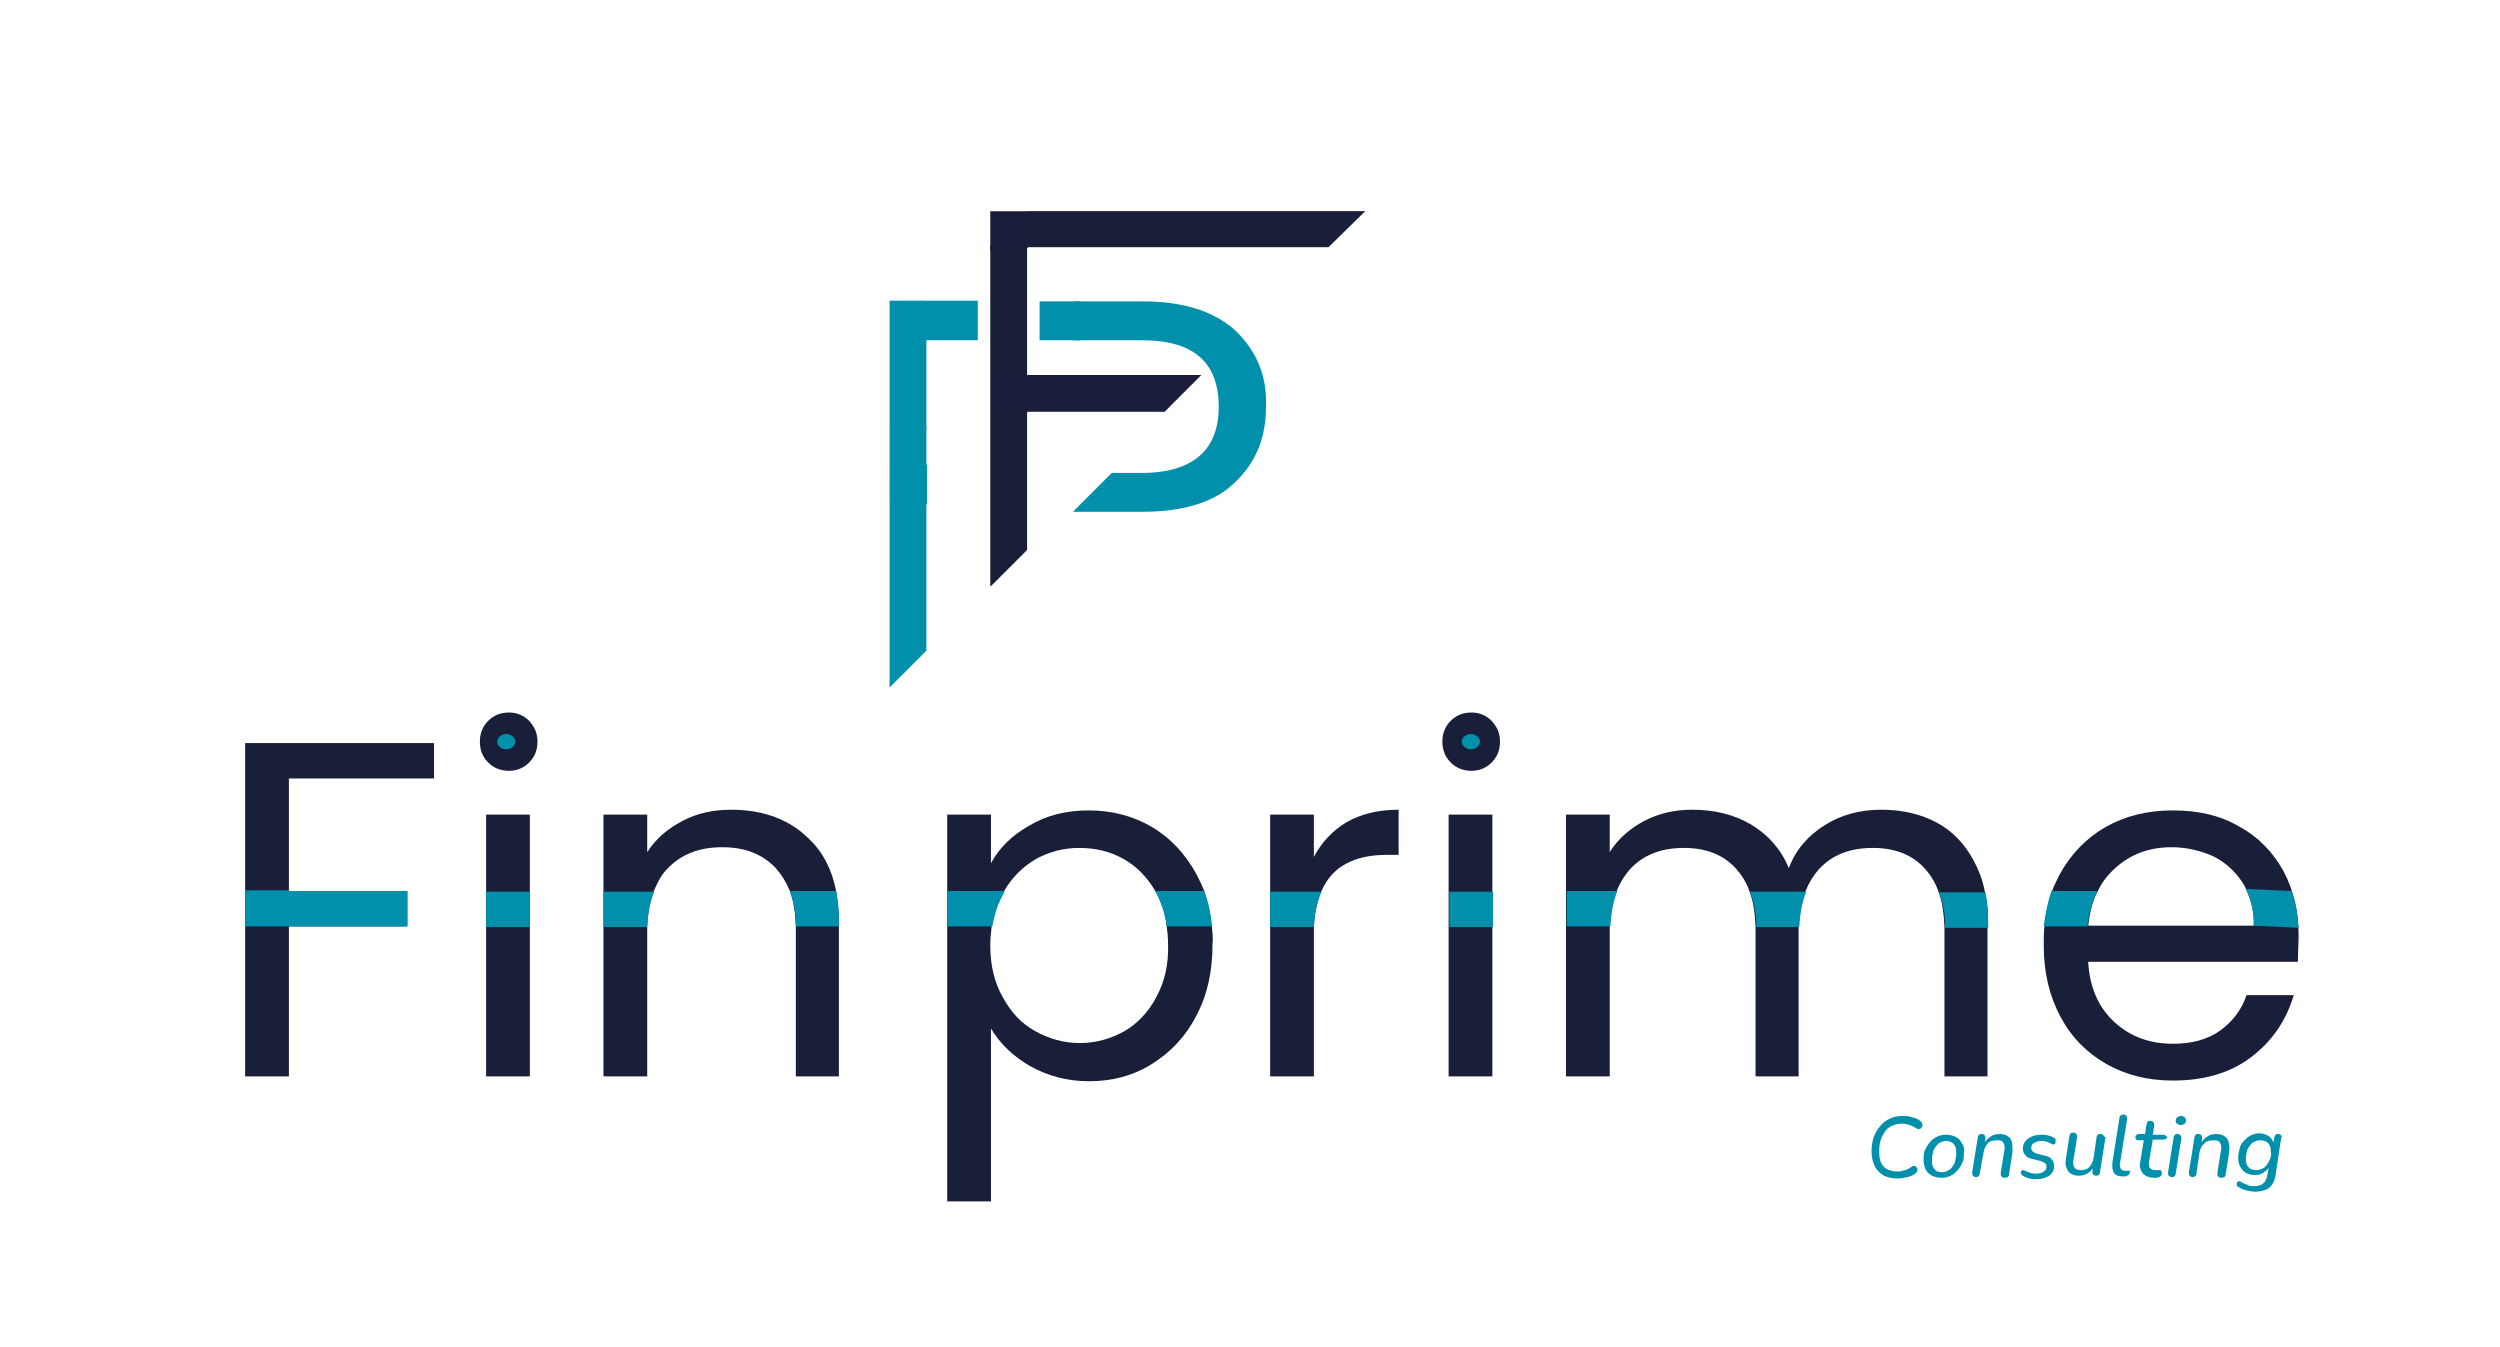 <?xml version="1.0" encoding="utf-8"?>
<!-- Generator: Adobe Illustrator 24.3.0, SVG Export Plug-In . SVG Version: 6.00 Build 0)  -->
<svg version="1.1" id="Layer_1" xmlns="http://www.w3.org/2000/svg" xmlns:xlink="http://www.w3.org/1999/xlink" x="0px" y="0px"
	 viewBox="0 0 360 193.9" style="enable-background:new 0 0 360 193.9;" xml:space="preserve">
<style type="text/css">
	.st0{display:none;}
	.st1{display:inline;}
	.st2{fill:#008EAA;}
	.st3{display:inline;fill:#FFFFFF;}
	.st4{display:inline;fill:#008EAA;}
	.st5{fill:none;}
	.st6{fill:#0090AC;}
	.st7{fill:#1B1E3A;}
	.st8{fill:#1A1F39;}
</style>
<g class="st0">
	<g class="st1">
		<path class="st2" d="M629.9,142c-0.1-0.3-0.2-0.5-0.5-0.7c-0.8-0.6-1.7-1.1-2.8-1.5s-2.2-0.5-3.4-0.5c-1.7,0-3.2,0.3-4.5,0.9
			c-1.3,0.6-2.5,1.5-3.4,2.5c-0.9,1.1-1.7,2.3-2.1,3.8c-0.5,1.5-0.7,3-0.7,4.7c0,2.1,0.4,3.8,1.2,5.2s1.8,2.4,3.2,3.1
			c1.4,0.7,3,1,4.8,1c1.1,0,2.2-0.2,3.2-0.5c1.1-0.3,2-0.8,2.9-1.5c0.3-0.2,0.4-0.4,0.5-0.7c0.1-0.2,0.1-0.5,0-0.7s-0.2-0.4-0.4-0.6
			c-0.2-0.2-0.4-0.3-0.6-0.3c-0.2,0-0.5,0.1-0.8,0.3c-0.8,0.6-1.5,1-2.3,1.2s-1.6,0.4-2.4,0.4c-1.4,0-2.5-0.2-3.5-0.7
			s-1.7-1.2-2.2-2.2s-0.7-2.4-0.7-4c0-1.8,0.3-3.4,0.9-4.9c0.6-1.4,1.5-2.5,2.7-3.3s2.6-1.2,4.2-1.2c0.9,0,1.8,0.1,2.6,0.4
			c0.8,0.3,1.6,0.7,2.4,1.3c0.3,0.2,0.5,0.3,0.8,0.3s0.5-0.1,0.6-0.3c0.2-0.2,0.3-0.4,0.4-0.6C630,142.5,630,142.2,629.9,142z"/>
		<path class="st2" d="M643.5,148.6c-0.5-0.9-1.2-1.7-2.2-2.2c-0.9-0.5-2.1-0.8-3.4-0.8c-1.1,0-2.1,0.2-3.1,0.6
			c-0.9,0.4-1.7,1-2.4,1.8s-1.2,1.7-1.6,2.7c-0.4,1-0.5,2.2-0.5,3.4c0,1.3,0.3,2.4,0.7,3.4c0.5,1,1.2,1.7,2.2,2.2
			c0.9,0.5,2.1,0.8,3.4,0.8c1.1,0,2.2-0.2,3.1-0.6c0.9-0.4,1.7-1,2.4-1.8s1.2-1.7,1.6-2.7c0.4-1.1,0.6-2.2,0.6-3.4
			C644.3,150.7,644,149.6,643.5,148.6z M641,155.2c-0.4,1-0.9,1.8-1.7,2.4c-0.7,0.6-1.6,0.9-2.6,0.9c-1.2,0-2.1-0.3-2.7-1.1
			c-0.7-0.7-1-1.7-1-3.1c0-1.2,0.2-2.3,0.5-3.3c0.4-1,0.9-1.7,1.7-2.3c0.7-0.6,1.6-0.9,2.6-0.9c1.2,0,2.1,0.4,2.7,1.1
			c0.7,0.7,1,1.7,1,3.1C641.6,153.1,641.4,154.2,641,155.2z"/>
		<path class="st2" d="M660.4,148.3c-0.3-0.9-0.8-1.5-1.5-2c-0.7-0.4-1.6-0.6-2.7-0.6c-1.3,0-2.4,0.3-3.4,0.9
			c-0.7,0.5-1.3,1.1-1.8,1.9l0.2-1.2c0.1-0.5,0-0.9-0.1-1.1c-0.2-0.2-0.5-0.4-0.9-0.4s-0.8,0.1-1,0.3c-0.3,0.2-0.4,0.5-0.5,1
			l-1.9,11.8c-0.1,0.5,0,0.9,0.2,1.2s0.5,0.4,0.9,0.4c0.9,0,1.4-0.4,1.5-1.3l1.1-6.6c0.2-1.4,0.7-2.6,1.5-3.4
			c0.8-0.8,1.9-1.3,3.3-1.3c1.1,0,1.8,0.3,2.2,0.9c0.4,0.6,0.5,1.6,0.3,2.8l-1.2,7.3c-0.1,0.5,0,0.9,0.2,1.2s0.5,0.4,0.9,0.4
			s0.8-0.1,1.1-0.3s0.4-0.5,0.5-1l1.2-7.5C660.7,150.3,660.7,149.1,660.4,148.3z"/>
		<path class="st2" d="M675.3,147.5c-0.1-0.2-0.3-0.4-0.5-0.6c-0.6-0.4-1.2-0.7-2-0.9s-1.6-0.3-2.4-0.3c-1.2,0-2.3,0.2-3.2,0.6
			c-0.9,0.4-1.6,0.9-2.1,1.6c-0.5,0.7-0.7,1.5-0.7,2.3c0,0.9,0.3,1.7,0.9,2.3c0.6,0.6,1.3,1.1,2.4,1.3l2.8,0.7
			c0.6,0.1,1,0.4,1.4,0.7c0.3,0.3,0.5,0.7,0.5,1.2c0,0.7-0.3,1.3-0.9,1.7c-0.6,0.4-1.4,0.6-2.4,0.6c-0.7,0-1.4-0.1-2.1-0.3
			c-0.7-0.2-1.3-0.4-2-0.8c-0.3-0.2-0.5-0.2-0.8-0.2c-0.2,0-0.4,0.1-0.5,0.3s-0.2,0.3-0.3,0.6c0,0.2,0,0.4,0.1,0.6
			c0.1,0.2,0.3,0.4,0.6,0.6c0.6,0.4,1.3,0.6,2.2,0.9c0.9,0.2,1.8,0.3,2.7,0.3c1.7,0,3.1-0.4,4.2-1.2c1.1-0.8,1.6-1.9,1.6-3.3
			c0-0.9-0.3-1.7-0.9-2.2c-0.6-0.6-1.4-1-2.5-1.3l-2.8-0.7c-0.6-0.1-1-0.4-1.3-0.7s-0.4-0.7-0.4-1.1c0-0.7,0.3-1.3,0.9-1.7
			c0.6-0.4,1.4-0.7,2.5-0.7c0.7,0,1.3,0.1,1.9,0.3c0.6,0.2,1.2,0.4,1.6,0.8c0.3,0.2,0.5,0.3,0.8,0.2c0.2,0,0.4-0.1,0.5-0.2
			c0.1-0.1,0.2-0.3,0.3-0.5C675.5,148,675.4,147.7,675.3,147.5z"/>
		<path class="st2" d="M691.8,146.1c-0.2-0.3-0.5-0.4-1-0.4c-0.4,0-0.7,0.1-1,0.3s-0.4,0.5-0.5,1l-1.1,6.7c-0.2,1.4-0.7,2.5-1.5,3.4
			c-0.8,0.8-1.9,1.3-3.2,1.3c-1,0-1.7-0.3-2.1-0.9c-0.4-0.6-0.5-1.6-0.3-2.9l1.1-7.3c0.1-0.5,0-0.9-0.2-1.1c-0.2-0.3-0.5-0.4-1-0.4
			c-0.4,0-0.7,0.1-1,0.3c-0.2,0.2-0.4,0.5-0.5,1l-1.2,7.6c-0.2,1.4-0.1,2.5,0.1,3.4c0.3,0.9,0.8,1.5,1.5,2c0.7,0.4,1.6,0.6,2.6,0.6
			c1.2,0,2.4-0.3,3.3-0.9c0.7-0.4,1.3-1,1.7-1.7l-0.2,1.2c-0.1,0.5,0,0.8,0.2,1.1s0.5,0.4,0.9,0.4c0.8,0,1.3-0.4,1.5-1.3l1.9-12
			C692.1,146.7,692,146.4,691.8,146.1z"/>
		<path class="st2" d="M700.9,158.4c-0.1-0.1-0.2-0.1-0.4-0.1c-0.1,0-0.2,0-0.4,0.1c-0.1,0-0.4,0-0.6,0c-0.8,0-1.3-0.2-1.6-0.7
			c-0.3-0.4-0.4-1.2-0.2-2.2l2.3-14.6c0.1-0.5,0-0.9-0.2-1.2s-0.5-0.4-0.9-0.4s-0.8,0.1-1.1,0.3s-0.4,0.5-0.5,1l-2.4,14.9
			c-0.3,1.6-0.1,2.9,0.6,3.7c0.7,0.9,1.7,1.3,3.2,1.3c0.2,0,0.4,0,0.6,0c0.3,0,0.4-0.1,0.6-0.1c0.3-0.1,0.5-0.2,0.7-0.4
			s0.3-0.5,0.3-1C701,158.7,701,158.5,700.9,158.4z"/>
		<path class="st2" d="M712.7,146.2c-0.2-0.1-0.5-0.2-0.9-0.2h-3.4l0.5-3.1c0.1-0.5,0-0.9-0.2-1.1c-0.2-0.3-0.5-0.4-1-0.4
			c-0.4,0-0.8,0.1-1,0.3s-0.4,0.5-0.5,1l-0.5,3.3H704c-0.4,0-0.7,0.1-1,0.3s-0.4,0.5-0.4,0.9c0,0.3,0.1,0.5,0.3,0.6s0.5,0.2,0.8,0.2
			h1.7l-1.1,7.3c-0.2,1.1-0.1,2,0.2,2.8s0.8,1.4,1.6,1.9c0.8,0.4,1.7,0.7,2.8,0.7c0.3,0,0.6,0,0.9-0.1c0.3-0.1,0.6-0.1,0.8-0.2
			c0.3-0.1,0.5-0.2,0.7-0.4c0.1-0.2,0.2-0.5,0.2-1c0-0.3-0.1-0.5-0.2-0.6c-0.1-0.1-0.3-0.2-0.5-0.2s-0.4,0-0.6,0.1
			c-0.2,0.1-0.5,0.1-1,0.1c-0.9,0-1.5-0.3-2-0.7c-0.4-0.5-0.5-1.3-0.3-2.5l1.1-7h3.6c0.4,0,0.7-0.1,0.9-0.3c0.3-0.2,0.4-0.5,0.4-0.9
			C713,146.5,712.9,146.3,712.7,146.2z"/>
		<path class="st2" d="M718.1,146.2c-0.2-0.3-0.5-0.4-0.9-0.4s-0.8,0.1-1.1,0.3s-0.4,0.5-0.5,1l-1.9,11.9c-0.1,0.5,0,0.9,0.2,1.2
			s0.5,0.4,0.9,0.4s0.8-0.1,1.1-0.3s0.4-0.5,0.5-1l1.9-11.9C718.4,146.8,718.3,146.4,718.1,146.2z M719.4,139.9
			c-0.3-0.3-0.7-0.4-1.2-0.4c-0.6,0-1,0.1-1.4,0.4c-0.3,0.3-0.5,0.7-0.6,1.3c0,0.4,0.1,0.8,0.4,1.1c0.3,0.3,0.6,0.4,1.1,0.4
			c0.6,0,1.1-0.1,1.4-0.4c0.3-0.3,0.5-0.7,0.6-1.3C719.8,140.5,719.6,140.1,719.4,139.9z"/>
		<path class="st2" d="M734.4,148.3c-0.3-0.9-0.8-1.5-1.5-2c-0.7-0.4-1.6-0.6-2.7-0.6c-1.3,0-2.4,0.3-3.4,0.9
			c-0.7,0.5-1.3,1.1-1.8,1.9l0.2-1.2c0.1-0.5,0-0.9-0.2-1.1c-0.2-0.2-0.5-0.4-0.9-0.4s-0.7,0.1-1,0.3s-0.4,0.5-0.5,1l-1.9,11.8
			c-0.1,0.5,0,0.9,0.2,1.2s0.5,0.4,0.9,0.4c0.9,0,1.4-0.4,1.5-1.3l1.1-6.6c0.2-1.4,0.7-2.6,1.6-3.4c0.8-0.8,1.9-1.3,3.3-1.3
			c1.1,0,1.8,0.3,2.2,0.9c0.4,0.6,0.5,1.6,0.3,2.8l-1.2,7.3c0,0.5,0,0.9,0.2,1.2s0.5,0.4,0.9,0.4s0.8-0.1,1.1-0.3s0.4-0.5,0.4-1
			l1.2-7.5C734.7,150.3,734.7,149.1,734.4,148.3z"/>
		<path class="st2" d="M752.3,146.2c-0.2-0.3-0.5-0.4-0.9-0.4s-0.7,0.1-1,0.3s-0.4,0.5-0.5,1l-0.3,1.6c-0.4-0.9-0.9-1.6-1.7-2.1
			c-0.9-0.6-1.9-0.9-3.1-0.9c-1.2,0-2.2,0.2-3,0.7c-0.9,0.5-1.7,1.1-2.3,1.9c-0.6,0.8-1.1,1.7-1.4,2.7c-0.3,1-0.5,2.1-0.5,3.2
			c0,1.2,0.2,2.2,0.7,3.1c0.5,0.9,1.1,1.6,2,2c0.9,0.5,1.9,0.7,3,0.7c1.2,0,2.2-0.3,3.2-0.8c0.7-0.4,1.3-1,1.8-1.7l-0.4,2.6
			c-0.2,1.3-0.7,2.2-1.5,2.9c-0.8,0.6-1.8,0.9-3,0.9c-0.9,0-1.6-0.1-2.4-0.4c-0.7-0.3-1.4-0.6-2.1-1c-0.3-0.2-0.5-0.2-0.7-0.2
			s-0.4,0.1-0.6,0.3c-0.2,0.2-0.3,0.3-0.3,0.5s0,0.4,0,0.6c0.1,0.2,0.2,0.4,0.5,0.6c0.8,0.5,1.7,0.9,2.7,1.2s2.1,0.5,3.2,0.5
			c2,0,3.5-0.5,4.6-1.5s1.8-2.5,2.1-4.5l2-12.5C752.5,146.8,752.5,146.4,752.3,146.2z M748.4,154.7c-0.4,0.9-0.9,1.7-1.6,2.3
			c-0.7,0.6-1.6,0.9-2.7,0.9c-1.2,0-2.1-0.3-2.8-1s-1-1.6-1-2.8c0-1.1,0.2-2.1,0.6-3c0.4-0.9,0.9-1.7,1.7-2.3
			c0.7-0.6,1.6-0.8,2.6-0.8c1.2,0,2.2,0.3,2.8,1c0.7,0.7,1,1.6,1,2.8C749,152.7,748.8,153.7,748.4,154.7z"/>
	</g>
	<path class="st3" d="M758.2,77.9c0-8.2-1.8-15.5-5.3-21.9c-3.5-6.5-8.6-11.6-15.1-15.3c-6.5-3.7-14-5.6-22.5-5.6
		c-8.7,0-16.4,1.9-23.1,5.6c-6.7,3.8-11.9,9.1-15.6,16.1c-1,1.9-1.8,3.8-2.5,5.8c-1.3,3.8-2.2,7.8-2.7,12.2c-0.2,2-0.3,4.2-0.3,6.4
		c0,9.2,1.9,17.4,5.7,24.4c3.8,7,9.1,12.4,15.7,16.2c6.7,3.8,14.3,5.7,22.8,5.7c10.7,0,19.6-2.7,26.8-8.1c7.2-5.4,12-12.4,14.3-21
		h-16c-1.7,5-4.7,9-9,12s-9.7,4.5-16.1,4.5c-7.8,0-14.5-2.5-20-7.4c-5.5-5-8.5-11.8-9.1-20.6h71.5C758,83.7,758.2,80.7,758.2,77.9z
		 M686.4,74.8c0.4-4.6,1.5-8.7,3.3-12.2c1.5-3,3.4-5.5,5.8-7.7c5.3-4.8,11.6-7.2,19.2-7.2c5.2,0,10,1.1,14.3,3.2s7.7,5.2,10.2,9.3
		c0.5,0.8,0.9,1.6,1.3,2.4c1.7,3.5,2.5,7.6,2.5,12.2C743,74.8,686.4,74.8,686.4,74.8z"/>
	<path class="st3" d="M72.9,24.4h49.4V12.3H58V126h14.8V74.8H113V62.7H72.9V24.4z"/>
	<path class="st3" d="M154.9,4.8c-1.9-2-4.2-2.9-7-2.9s-5.2,1-7.2,2.9c-2,2-2.9,4.3-2.9,7.2c0,2.8,1,5.2,2.9,7.2
		c1.9,1.9,4.3,2.9,7.2,2.9c2.7,0,5-1,7-2.9c1.9-2,2.8-4.3,2.8-7.2C157.7,9.2,156.7,6.8,154.9,4.8z M140.2,36.6V126H155V36.6H140.2z"
		/>
	<path class="st3" d="M259.5,62.6c-1.4-7.3-4.5-13.2-9.1-17.8c-6.7-6.6-15.5-9.8-26.4-9.8c-6.1,0-11.6,1.2-16.7,3.7
		c-5.1,2.5-9.1,6-12,10.6V36.6h-14.8V126h14.8V76.6c0-0.6,0-1.2,0.1-1.8c0.1-4.6,0.9-8.7,2.3-12.2c1.1-2.9,2.6-5.3,4.6-7.4
		c4.6-4.9,10.9-7.3,18.7-7.3c7.7,0,13.8,2.4,18.3,7.1c2,2.1,3.6,4.7,4.6,7.6c1.3,3.5,2,7.5,2,12.2c0,0.2,0,0.4,0,0.6V126h14.7V73.3
		C260.5,69.5,260.1,65.9,259.5,62.6z"/>
	<path class="st3" d="M387.8,74.8c-0.4-4.3-1.3-8.4-2.7-12.2c-0.7-2-1.5-3.8-2.5-5.7c-3.7-6.9-8.8-12.3-15.3-16.1
		c-6.5-3.8-13.7-5.7-21.6-5.7c-7.7,0-14.5,1.7-20.3,5.2c-5.8,3.4-10.2,7.7-13.1,12.8V36.6h-14.8v131.8h14.8v-58.9
		c3.1,5.1,7.5,9.4,13.3,12.8c5.8,3.4,12.5,5.1,20.1,5.1c7.9,0,15.1-2,21.6-5.9s11.6-9.4,15.3-16.5c3.7-7,5.5-15.1,5.5-24.1
		C388.1,78.9,388,76.8,387.8,74.8z M368.9,98.9c-2.7,5-6.4,8.9-11,11.6s-9.7,4-15.3,4c-5.4,0-10.5-1.3-15.1-4s-8.3-6.5-11.1-11.6
		c-2.7-5.1-4.2-11-4.2-17.7c0-2.2,0.2-4.3,0.5-6.4c0.6-4.1,1.9-7.8,3.7-11.2l0.6-1c2.7-4.6,6.2-8.1,10.5-10.6c4.6-2.7,9.7-4,15.1-4
		c5.6,0,10.6,1.3,15.3,3.9c4.4,2.5,7.9,6,10.5,10.7c0.2,0.3,0.3,0.5,0.4,0.8c1.9,3.4,3.1,7.2,3.6,11.4c0.3,2,0.4,4,0.4,6.2
		C373,87.8,371.6,93.8,368.9,98.9z"/>
	<path class="st3" d="M433.7,39.3c-4.8,2.8-8.6,6.8-11.2,11.9V36.6h-14.8V126h14.8V77.4c0-0.9,0-1.8,0.1-2.6
		c0.2-4.7,1.1-8.8,2.6-12.2c3.6-8.2,11.1-12.3,22.2-12.3h3.9V35C444.4,35,438.5,36.4,433.7,39.3z"/>
	<path class="st3" d="M483.1,4.8c-1.9-2-4.2-2.9-6.9-2.9c-2.8,0-5.2,1-7.2,2.9c-2,2-2.9,4.3-2.9,7.2c0,2.8,1,5.2,2.9,7.2
		c2,1.9,4.3,2.9,7.2,2.9c2.7,0,5-1,6.9-2.9c1.9-2,2.8-4.3,2.8-7.2C486,9.2,485,6.8,483.1,4.8z M468.5,36.6V126h14.8V36.6H468.5z"/>
	<path class="st3" d="M651.3,62.6c-0.8-3.8-2-7.2-3.7-10.3c-3.1-5.8-7.4-10.1-12.9-13c-5.4-2.9-11.6-4.3-18.6-4.3
		c-7.1,0-13.5,1.7-19.2,5.2c-5.8,3.5-9.9,8.4-12.4,14.7c-2.8-6.5-7.1-11.5-12.9-14.8c-5.8-3.4-12.4-5-19.9-5c-6,0-11.4,1.2-16.4,3.7
		s-8.9,6.1-11.8,10.8v-13h-14.8V126h14.8V76.7c0-0.7,0-1.3,0.1-2c0.1-4.6,0.9-8.7,2.3-12.2c1.1-2.8,2.6-5.2,4.5-7.3
		c4.5-4.9,10.7-7.4,18.4-7.4c7.5,0,13.5,2.4,17.9,7.1c2,2.1,3.5,4.7,4.6,7.6c1.3,3.5,2,7.5,2,12.2c0,0.2,0,0.4,0,0.6V126H588V76.7
		c0-0.7,0-1.3,0.1-2c0.1-4.6,0.9-8.7,2.3-12.2c1.1-2.8,2.6-5.2,4.5-7.3c4.6-4.9,10.7-7.4,18.4-7.4c7.5,0,13.4,2.4,17.8,7.1
		c2,2.1,3.5,4.7,4.6,7.6c1.3,3.5,2,7.5,2,12.2c0,0.2,0,0.4,0,0.6V126h14.7V73.3C652.3,69.5,652,65.9,651.3,62.6z"/>
	<polygon class="st4" points="73.3,62.7 113.4,62.7 113.4,74.8 58.1,74.8 58.1,62.6 73.3,62.6 	"/>
	<rect x="140.2" y="63" class="st4" width="14.8" height="12.2"/>
	<path class="st4" d="M180.3,63h17.2c-1.4,3.5-2.2,7.5-2.3,12.2h-14.9V63z"/>
	<path class="st4" d="M259.5,62.8c0.6,3.3,1,6.9,1,10.7V75h-14.7c0-4.6-0.7-8.7-2-12.2H259.5z"/>
	<path class="st4" d="M297.4,62.8H317l-0.6,1c-1.8,3.4-3.1,7.1-3.7,11.2h-15.3V62.8z"/>
	<path class="st4" d="M385.1,62.6c1.4,3.8,2.3,7.8,2.7,12.2h-15.3c-0.6-4.2-1.8-8-3.6-11.4c-0.1-0.3-0.3-0.5-0.4-0.8
		C368.5,62.6,385.1,62.6,385.1,62.6z"/>
	<path class="st4" d="M407.7,63h17.5c-1.5,3.4-2.4,7.4-2.6,12.2h-14.9V63z"/>
	<rect x="468.6" y="62.9" class="st4" width="14.8" height="12.2"/>
	<path class="st4" d="M508.6,62.8h17.2c-1.4,3.5-2.2,7.5-2.3,12.2h-14.9V62.8z"/>
	<path class="st4" d="M571.3,63h19.1c-1.4,3.5-2.2,7.5-2.3,12.2h-14.8C573.2,70.6,572.6,66.5,571.3,63z"/>
	<path class="st4" d="M651.3,63.1c0.7,3.3,1,6.9,1,10.7v1.5h-14.7c0-4.6-0.7-8.7-2-12.2H651.3z"/>
	<path class="st4" d="M674.1,62.8h15.6c-1.8,3.5-2.8,7.6-3.3,12.2h-15C671.8,70.6,672.7,66.5,674.1,62.8z"/>
	<path class="st4" d="M755.1,62.8l-15-0.7c1.9,3.7,2.8,8,2.6,12.7l15.4,0.7l-0.1-1.9L755.1,62.8z"/>
	<ellipse class="st4" cx="147.2" cy="11.9" rx="3.1" ry="2.6"/>
	<ellipse class="st4" cx="475.9" cy="11.9" rx="3.1" ry="2.6"/>
	<path class="st4" d="M755.2,62.8l0.7,0.1c0,0,2.7,8.2,2.1,11.9c-0.6,3.7-3.7-10.3-3.7-10.3"/>
</g>
<polygon class="st5" points="147.9,79.2 167.7,59.3 147.9,59.3 "/>
<polygon class="st5" points="147.9,54 173,54 191.3,35.6 147.9,35.6 "/>
<path class="st5" d="M180.8,42.5h-9.4V59h9.4c3.6,0,6.2-0.7,7.9-2.1c1.7-1.4,2.5-3.4,2.5-6.1C191.2,45.3,187.8,42.5,180.8,42.5z"/>
<path class="st5" d="M166.7,46.7h-9.4v16.5h9.4c3.6,0,6.2-0.7,7.9-2.1c1.7-1.4,2.5-3.4,2.5-6.1C177.1,49.5,173.6,46.7,166.7,46.7z"
	/>
<g>
	<path class="st6" d="M177.9,47.6c-3.1-2.8-7.5-4.2-13.4-4.2h-9.8V49h9.8c7.4,0,11,3.2,11,9.6c0,3-0.9,5.4-2.7,7
		c-1.8,1.6-4.6,2.5-8.3,2.5h-4.4l-5.6,5.6h9.9c6.1,0,10.6-1.4,13.5-4.3c3-2.9,4.4-6.4,4.4-10.8C182.5,54.1,180.9,50.5,177.9,47.6z"
		/>
	<path class="st6" d="M154.6,38.5"/>
	<path class="st6" d="M154.6,51.3"/>
	<path class="st6" d="M158.9,67.8"/>
	<path class="st6" d="M144.4,56"/>
</g>
<path class="st6" d="M142.1,86.1"/>
<path class="st6" d="M172.5,55.8"/>
<path class="st6" d="M142.3,86.2"/>
<path class="st6" d="M170.5,55.9"/>
<path class="st6" d="M143.9,57"/>
<path class="st6" d="M172.5,55.8"/>
<path class="st6" d="M144.4,56.6"/>
<line class="st5" x1="196" y1="30.3" x2="145.2" y2="81.4"/>
<line class="st5" x1="209.5" y1="23.3" x2="155.9" y2="77.2"/>
<g>
	<g>
		<g>
			<rect x="142.6" y="30.5" class="st7" width="5.4" height="5.2"/>
		</g>
	</g>
</g>
<g>
	<g>
		<g>
			<g>
				<rect x="142.9" y="53.8" class="st7" width="5" height="5.7"/>
			</g>
		</g>
	</g>
</g>
<g>
	<g>
		<g>
			<polygon class="st8" points="143,59.3 143,54 147.9,54 147.9,35.6 142.6,35.6 142.6,84.4 142.7,84.4 147.9,79.2 147.9,59.3 			
				"/>
		</g>
	</g>
	<g>
		<g>
			<g>
				<g>
					<polygon class="st8" points="147.9,35.6 191.3,35.6 196.6,30.4 142.6,30.4 142.6,30.5 147.9,30.5 					"/>
				</g>
			</g>
		</g>
	</g>
</g>
<polygon class="st7" points="147.8,54 147.8,59.3 167.7,59.3 173,54 "/>
<path class="st6" d="M147.9,79.6"/>
<polygon class="st6" points="133.4,67.7 133.4,67.5 133.4,67.7 "/>
<polygon class="st6" points="133.4,72.3 128.6,72.3 128.6,69.1 128.3,69.1 128.3,61.8 133.4,61.8 133.4,45.6 132.9,45.6 132.9,43.3 
	128.1,43.3 128.1,99 133.4,93.7 "/>
<polygon class="st6" points="133.2,49 140.8,49 140.8,43.3 132.7,43.3 132.7,46.6 133.2,46.6 "/>
<rect x="132.9" y="46.4" class="st6" width="0.5" height="2.2"/>
<polygon class="st6" points="133.4,63.9 133.4,63.9 133.4,67.5 "/>
<rect x="128.6" y="66.9" class="st6" width="4.9" height="5.7"/>
<polygon class="st6" points="128.3,73.1 128.6,73.1 128.6,67.8 133.4,67.8 133.4,67.6 133.4,61.3 128.3,61.3 "/>
<path class="st5" d="M150,76.8"/>
<path class="st5" d="M173,54"/>
<path class="st5" d="M150.7,76.4"/>
<path class="st5" d="M173,54"/>
<path class="st5" d="M150.2,77.2"/>
<path class="st5" d="M173,54"/>
<path class="st5" d="M184.1,42.9"/>
<path class="st5" d="M142.6,84.4"/>
<path class="st5" d="M141.9,85.2"/>
<path class="st5" d="M191.3,35.6"/>
<rect x="149.7" y="43.4" class="st6" width="5.8" height="5.6"/>
<line class="st5" x1="147.9" y1="79.2" x2="127.8" y2="99.5"/>
<g>
	<path class="st6" d="M276.8,161.8c0-0.1-0.1-0.2-0.2-0.3c-0.3-0.3-0.7-0.5-1.2-0.6c-0.5-0.2-0.9-0.2-1.4-0.2
		c-0.7,0-1.3,0.1-1.9,0.4c-0.6,0.3-1,0.6-1.4,1.1c-0.4,0.5-0.7,1-0.9,1.6c-0.2,0.6-0.3,1.3-0.3,2c0,0.9,0.2,1.6,0.5,2.2
		c0.3,0.6,0.8,1,1.3,1.3c0.6,0.3,1.3,0.4,2,0.4c0.5,0,0.9-0.1,1.4-0.2c0.4-0.1,0.9-0.3,1.2-0.6c0.1-0.1,0.2-0.2,0.2-0.3
		c0-0.1,0-0.2,0-0.3c0-0.1-0.1-0.2-0.2-0.3c-0.1-0.1-0.2-0.1-0.3-0.1c-0.1,0-0.2,0-0.3,0.1c-0.3,0.2-0.6,0.4-1,0.5
		c-0.3,0.1-0.7,0.2-1,0.2c-0.6,0-1.1-0.1-1.5-0.3c-0.4-0.2-0.7-0.5-0.9-0.9c-0.2-0.4-0.3-1-0.3-1.7c0-0.8,0.1-1.4,0.4-2.1
		c0.3-0.6,0.6-1.1,1.1-1.4c0.5-0.3,1.1-0.5,1.8-0.5c0.4,0,0.8,0.1,1.1,0.2s0.7,0.3,1,0.5c0.1,0.1,0.2,0.1,0.3,0.1
		c0.1,0,0.2-0.1,0.3-0.1c0.1-0.1,0.1-0.2,0.2-0.3S276.8,161.9,276.8,161.8z"/>
	<path class="st6" d="M282.5,164.6c-0.2-0.4-0.5-0.7-0.9-0.9c-0.4-0.2-0.9-0.3-1.4-0.3c-0.5,0-0.9,0.1-1.3,0.3
		c-0.4,0.2-0.7,0.4-1,0.8c-0.3,0.3-0.5,0.7-0.7,1.1c-0.2,0.4-0.2,0.9-0.2,1.4c0,0.6,0.1,1,0.3,1.4c0.2,0.4,0.5,0.7,0.9,0.9
		c0.4,0.2,0.9,0.3,1.4,0.3c0.5,0,0.9-0.1,1.3-0.3c0.4-0.2,0.7-0.4,1-0.8c0.3-0.3,0.5-0.7,0.7-1.1c0.2-0.4,0.2-0.9,0.2-1.4
		C282.9,165.5,282.8,165,282.5,164.6z M281.5,167.4c-0.2,0.4-0.4,0.7-0.7,1c-0.3,0.2-0.7,0.4-1.1,0.4c-0.5,0-0.9-0.1-1.1-0.4
		c-0.3-0.3-0.4-0.7-0.4-1.3c0-0.5,0.1-1,0.2-1.4c0.2-0.4,0.4-0.7,0.7-1c0.3-0.2,0.7-0.4,1.1-0.4c0.5,0,0.9,0.2,1.1,0.4
		c0.3,0.3,0.4,0.7,0.4,1.3C281.7,166.5,281.6,166.9,281.5,167.4z"/>
	<path class="st6" d="M289.7,164.4c-0.1-0.4-0.3-0.6-0.6-0.8c-0.3-0.2-0.7-0.3-1.1-0.3c-0.6,0-1,0.1-1.4,0.4
		c-0.3,0.2-0.6,0.5-0.8,0.8l0.1-0.5c0-0.2,0-0.4-0.1-0.5c-0.1-0.1-0.2-0.2-0.4-0.2c-0.2,0-0.3,0-0.4,0.1c-0.1,0.1-0.2,0.2-0.2,0.4
		l-0.8,5c0,0.2,0,0.4,0.1,0.5c0.1,0.1,0.2,0.2,0.4,0.2c0.4,0,0.6-0.2,0.6-0.6l0.5-2.8c0.1-0.6,0.3-1.1,0.6-1.4
		c0.3-0.4,0.8-0.5,1.4-0.5c0.5,0,0.8,0.1,0.9,0.4c0.2,0.3,0.2,0.7,0.1,1.2l-0.5,3.1c0,0.2,0,0.4,0.1,0.5c0.1,0.1,0.2,0.2,0.4,0.2
		c0.2,0,0.3,0,0.5-0.1c0.1-0.1,0.2-0.2,0.2-0.4l0.5-3.2C289.8,165.3,289.8,164.8,289.7,164.4z"/>
	<path class="st6" d="M296,164.1c0-0.1-0.1-0.2-0.2-0.2c-0.2-0.2-0.5-0.3-0.9-0.4s-0.7-0.1-1-0.1c-0.5,0-1,0.1-1.4,0.3
		c-0.4,0.2-0.7,0.4-0.9,0.7c-0.2,0.3-0.3,0.6-0.3,1c0,0.4,0.1,0.7,0.4,1c0.2,0.3,0.6,0.4,1,0.5l1.2,0.3c0.2,0.1,0.4,0.2,0.6,0.3
		c0.1,0.1,0.2,0.3,0.2,0.5c0,0.3-0.1,0.5-0.4,0.7c-0.2,0.2-0.6,0.3-1,0.3c-0.3,0-0.6,0-0.9-0.1c-0.3-0.1-0.6-0.2-0.8-0.3
		c-0.1-0.1-0.2-0.1-0.3-0.1c-0.1,0-0.2,0.1-0.2,0.1c-0.1,0.1-0.1,0.1-0.1,0.2c0,0.1,0,0.2,0.1,0.3c0,0.1,0.1,0.2,0.2,0.2
		c0.3,0.2,0.6,0.3,0.9,0.4c0.4,0.1,0.7,0.1,1.1,0.1c0.7,0,1.3-0.2,1.8-0.5c0.4-0.3,0.7-0.8,0.7-1.4c0-0.4-0.1-0.7-0.4-1
		c-0.2-0.3-0.6-0.4-1-0.5l-1.2-0.3c-0.2-0.1-0.4-0.2-0.5-0.3c-0.1-0.1-0.2-0.3-0.2-0.5c0-0.3,0.1-0.6,0.4-0.7c0.3-0.2,0.6-0.3,1-0.3
		c0.3,0,0.5,0,0.8,0.1c0.3,0.1,0.5,0.2,0.7,0.3c0.1,0.1,0.2,0.1,0.3,0.1c0.1,0,0.2,0,0.2-0.1c0.1-0.1,0.1-0.1,0.1-0.2
		C296,164.3,296,164.2,296,164.1z"/>
	<path class="st6" d="M302.9,163.5c-0.1-0.1-0.2-0.2-0.4-0.2c-0.2,0-0.3,0-0.4,0.1c-0.1,0.1-0.2,0.2-0.2,0.4l-0.4,2.8
		c-0.1,0.6-0.3,1.1-0.6,1.4c-0.3,0.4-0.8,0.5-1.3,0.5c-0.4,0-0.7-0.1-0.9-0.4c-0.2-0.3-0.2-0.7-0.1-1.2l0.5-3.1c0-0.2,0-0.4-0.1-0.5
		c-0.1-0.1-0.2-0.2-0.4-0.2c-0.2,0-0.3,0-0.4,0.1c-0.1,0.1-0.2,0.2-0.2,0.4l-0.5,3.2c-0.1,0.6-0.1,1.1,0.1,1.4
		c0.1,0.4,0.3,0.6,0.6,0.8c0.3,0.2,0.7,0.3,1.1,0.3c0.5,0,1-0.1,1.4-0.4c0.3-0.2,0.5-0.4,0.7-0.7l-0.1,0.5c0,0.2,0,0.3,0.1,0.4
		c0.1,0.1,0.2,0.2,0.4,0.2c0.4,0,0.6-0.2,0.6-0.5l0.8-5.1C303,163.8,303,163.6,302.9,163.5z"/>
	<path class="st6" d="M306.8,168.7c0,0-0.1-0.1-0.2-0.1c0,0-0.1,0-0.2,0c-0.1,0-0.2,0-0.3,0c-0.3,0-0.6-0.1-0.7-0.3
		c-0.1-0.2-0.2-0.5-0.1-0.9l1-6.2c0-0.2,0-0.4-0.1-0.5c-0.1-0.1-0.2-0.2-0.4-0.2c-0.2,0-0.3,0-0.4,0.1c-0.1,0.1-0.2,0.2-0.2,0.4
		l-1,6.3c-0.1,0.7,0,1.2,0.2,1.6c0.3,0.4,0.7,0.5,1.3,0.5c0.1,0,0.2,0,0.3,0c0.1,0,0.2,0,0.3-0.1c0.1,0,0.2-0.1,0.3-0.2
		c0.1-0.1,0.1-0.2,0.1-0.4C306.8,168.8,306.8,168.7,306.8,168.7z"/>
	<path class="st6" d="M311.8,163.5c-0.1-0.1-0.2-0.1-0.4-0.1H310l0.2-1.3c0-0.2,0-0.4-0.1-0.5c-0.1-0.1-0.2-0.2-0.4-0.2
		c-0.2,0-0.3,0-0.4,0.1c-0.1,0.1-0.2,0.2-0.2,0.4l-0.2,1.4h-0.8c-0.2,0-0.3,0-0.4,0.1c-0.1,0.1-0.2,0.2-0.2,0.4c0,0.1,0,0.2,0.1,0.3
		c0.1,0.1,0.2,0.1,0.4,0.1h0.7l-0.5,3.1c-0.1,0.4-0.1,0.8,0.1,1.2c0.1,0.3,0.3,0.6,0.7,0.8c0.3,0.2,0.7,0.3,1.2,0.3
		c0.1,0,0.3,0,0.4,0c0.1,0,0.2-0.1,0.3-0.1c0.1,0,0.2-0.1,0.3-0.2c0.1-0.1,0.1-0.2,0.1-0.4c0-0.1,0-0.2-0.1-0.3
		c0-0.1-0.1-0.1-0.2-0.1c-0.1,0-0.2,0-0.2,0c-0.1,0-0.2,0-0.4,0c-0.4,0-0.6-0.1-0.8-0.3c-0.2-0.2-0.2-0.6-0.1-1.1l0.5-3h1.5
		c0.2,0,0.3-0.1,0.4-0.1c0.1-0.1,0.2-0.2,0.2-0.4C311.9,163.7,311.9,163.6,311.8,163.5z"/>
	<path class="st6" d="M314,163.5c-0.1-0.1-0.2-0.2-0.4-0.2c-0.2,0-0.3,0-0.4,0.1c-0.1,0.1-0.2,0.2-0.2,0.4l-0.8,5
		c0,0.2,0,0.4,0.1,0.5c0.1,0.1,0.2,0.2,0.4,0.2c0.2,0,0.3,0,0.4-0.1c0.1-0.1,0.2-0.2,0.2-0.4l0.8-5
		C314.2,163.8,314.1,163.7,314,163.5z M314.6,160.9c-0.1-0.1-0.3-0.2-0.5-0.2c-0.2,0-0.4,0.1-0.6,0.2c-0.1,0.1-0.2,0.3-0.2,0.5
		c0,0.2,0,0.3,0.2,0.4c0.1,0.1,0.3,0.2,0.5,0.2c0.3,0,0.5-0.1,0.6-0.2c0.1-0.1,0.2-0.3,0.2-0.5C314.7,161.1,314.7,161,314.6,160.9z"
		/>
	<path class="st6" d="M320.9,164.4c-0.1-0.4-0.3-0.6-0.6-0.8c-0.3-0.2-0.7-0.3-1.1-0.3c-0.6,0-1,0.1-1.4,0.4
		c-0.3,0.2-0.6,0.5-0.8,0.8l0.1-0.5c0-0.2,0-0.4-0.1-0.5c-0.1-0.1-0.2-0.2-0.4-0.2c-0.2,0-0.3,0-0.4,0.1c-0.1,0.1-0.2,0.2-0.2,0.4
		l-0.8,5c0,0.2,0,0.4,0.1,0.5c0.1,0.1,0.2,0.2,0.4,0.2c0.4,0,0.6-0.2,0.6-0.6l0.4-2.8c0.1-0.6,0.3-1.1,0.7-1.4
		c0.3-0.4,0.8-0.5,1.4-0.5c0.4,0,0.8,0.1,0.9,0.4c0.2,0.3,0.2,0.7,0.1,1.2l-0.5,3.1c0,0.2,0,0.4,0.1,0.5c0.1,0.1,0.2,0.2,0.4,0.2
		c0.2,0,0.3,0,0.5-0.1c0.1-0.1,0.2-0.2,0.2-0.4l0.5-3.2C321.1,165.3,321,164.8,320.9,164.4z"/>
	<path class="st6" d="M328.5,163.5c-0.1-0.1-0.2-0.2-0.4-0.2c-0.2,0-0.3,0-0.4,0.1c-0.1,0.1-0.2,0.2-0.2,0.4l-0.1,0.7
		c-0.2-0.4-0.4-0.7-0.7-0.9c-0.4-0.2-0.8-0.4-1.3-0.4c-0.5,0-0.9,0.1-1.3,0.3c-0.4,0.2-0.7,0.5-1,0.8c-0.3,0.3-0.5,0.7-0.6,1.1
		c-0.1,0.4-0.2,0.9-0.2,1.3c0,0.5,0.1,1,0.3,1.3c0.2,0.4,0.5,0.7,0.8,0.9c0.4,0.2,0.8,0.3,1.3,0.3c0.5,0,1-0.1,1.3-0.4
		c0.3-0.2,0.6-0.4,0.7-0.7l-0.2,1.1c-0.1,0.6-0.3,1-0.6,1.2c-0.3,0.3-0.8,0.4-1.3,0.4c-0.4,0-0.7,0-1-0.2c-0.3-0.1-0.6-0.2-0.9-0.4
		c-0.1-0.1-0.2-0.1-0.3-0.1c-0.1,0-0.2,0.1-0.2,0.1c-0.1,0.1-0.1,0.1-0.1,0.2c0,0.1,0,0.2,0,0.3c0,0.1,0.1,0.2,0.2,0.2
		c0.3,0.2,0.7,0.4,1.1,0.5c0.4,0.1,0.9,0.2,1.4,0.2c0.8,0,1.5-0.2,2-0.6c0.5-0.4,0.8-1.1,0.9-1.9l0.8-5.3
		C328.6,163.8,328.6,163.7,328.5,163.5z M326.8,167.1c-0.2,0.4-0.4,0.7-0.7,1c-0.3,0.2-0.7,0.4-1.1,0.4c-0.5,0-0.9-0.1-1.2-0.4
		c-0.3-0.3-0.4-0.7-0.4-1.2c0-0.5,0.1-0.9,0.2-1.3c0.2-0.4,0.4-0.7,0.7-1c0.3-0.2,0.7-0.4,1.1-0.4c0.5,0,0.9,0.1,1.2,0.4
		c0.3,0.3,0.4,0.7,0.4,1.2C327.1,166.3,327,166.7,326.8,167.1z"/>
</g>
<path class="st8" d="M331,134.7c0-3.4-0.7-6.5-2.2-9.3c-1.5-2.7-3.6-4.9-6.4-6.4c-2.7-1.6-5.9-2.3-9.5-2.3c-3.7,0-6.9,0.8-9.7,2.4
	c-2.8,1.6-5,3.9-6.6,6.8c-0.4,0.8-0.8,1.6-1.1,2.4c-0.6,1.6-0.9,3.3-1.1,5.1c-0.1,0.9-0.1,1.8-0.1,2.7c0,3.9,0.8,7.3,2.4,10.3
	c1.6,3,3.8,5.2,6.6,6.8c2.8,1.6,6,2.4,9.6,2.4c4.5,0,8.3-1.1,11.3-3.4c3-2.3,5-5.2,6.1-8.9h-6.8c-0.7,2.1-2,3.8-3.8,5.1
	c-1.8,1.3-4.1,1.9-6.8,1.9c-3.3,0-6.1-1-8.4-3.1c-2.3-2.1-3.6-5-3.8-8.7h30.2C330.9,137.2,331,135.9,331,134.7z M300.7,133.4
	c0.2-1.9,0.6-3.7,1.4-5.1c0.6-1.3,1.4-2.3,2.5-3.3c2.2-2,4.9-3,8.1-3c2.2,0,4.2,0.5,6,1.3c1.8,0.9,3.2,2.2,4.3,3.9
	c0.2,0.3,0.4,0.7,0.5,1c0.7,1.5,1.1,3.2,1.1,5.1H300.7z"/>
<path class="st8" d="M41.6,112.1h20.9V107H35.3v48h6.3v-21.6h16.9v-5.1H41.6V112.1z"/>
<path class="st8" d="M76.2,103.8c-0.8-0.8-1.8-1.2-2.9-1.2c-1.2,0-2.2,0.4-3,1.2c-0.8,0.8-1.2,1.8-1.2,3s0.4,2.2,1.2,3
	c0.8,0.8,1.8,1.2,3,1.2c1.1,0,2.1-0.4,2.9-1.2c0.8-0.8,1.2-1.8,1.2-3S77,104.7,76.2,103.8z M70,117.3V155h6.3v-37.7H70z"/>
<path class="st8" d="M120.4,128.3c-0.6-3.1-1.9-5.6-3.9-7.5c-2.8-2.8-6.6-4.2-11.2-4.2c-2.6,0-4.9,0.5-7,1.6
	c-2.1,1.1-3.8,2.5-5.1,4.5v-5.4h-6.3V155h6.3v-20.9c0-0.3,0-0.5,0-0.8c0.1-2,0.4-3.7,1-5.1c0.5-1.2,1.1-2.3,1.9-3.1
	c2-2.1,4.6-3.1,7.9-3.1c3.3,0,5.8,1,7.7,3c0.8,0.9,1.5,2,2,3.2c0.6,1.5,0.8,3.2,0.9,5.1c0,0.1,0,0.2,0,0.3V155h6.2v-22.3
	C120.8,131.2,120.6,129.6,120.4,128.3z"/>
<path class="st8" d="M174.5,133.4c-0.2-1.8-0.6-3.6-1.1-5.1c-0.3-0.8-0.7-1.6-1.1-2.4c-1.6-2.9-3.7-5.2-6.4-6.8
	c-2.7-1.6-5.8-2.4-9.1-2.4c-3.3,0-6.1,0.7-8.6,2.2c-2.5,1.4-4.3,3.2-5.5,5.4v-7h-6.3v55.7h6.3v-24.9c1.3,2.2,3.2,4,5.6,5.4
	c2.5,1.4,5.3,2.2,8.5,2.2c3.4,0,6.4-0.8,9.1-2.5c2.7-1.7,4.9-4,6.4-7c1.6-3,2.3-6.4,2.3-10.2C174.7,135.1,174.6,134.2,174.5,133.4z
	 M166.5,143.6c-1.1,2.1-2.7,3.8-4.6,4.9c-2,1.1-4.1,1.7-6.4,1.7c-2.3,0-4.4-0.6-6.4-1.7c-2-1.1-3.5-2.7-4.7-4.9
	c-1.2-2.1-1.8-4.6-1.8-7.5c0-0.9,0.1-1.8,0.2-2.7c0.3-1.7,0.8-3.3,1.6-4.7l0.2-0.4c1.1-1.9,2.6-3.4,4.4-4.5c1.9-1.1,4.1-1.7,6.4-1.7
	c2.3,0,4.5,0.5,6.4,1.6c1.8,1,3.3,2.5,4.5,4.5c0.1,0.1,0.1,0.2,0.2,0.3c0.8,1.4,1.3,3,1.5,4.8c0.1,0.8,0.2,1.7,0.2,2.6
	C168.3,138.9,167.7,141.4,166.5,143.6z"/>
<path class="st8" d="M193.9,118.4c-2,1.2-3.6,2.9-4.7,5v-6.1h-6.3V155h6.3v-20.5c0-0.4,0-0.7,0-1.1c0.1-2,0.5-3.7,1.1-5.1
	c1.5-3.5,4.7-5.2,9.4-5.2h1.7v-6.5C198.5,116.6,196,117.2,193.9,118.4z"/>
<path class="st8" d="M214.8,103.8c-0.8-0.8-1.8-1.2-2.9-1.2c-1.2,0-2.2,0.4-3,1.2c-0.8,0.8-1.2,1.8-1.2,3s0.4,2.2,1.2,3
	c0.8,0.8,1.8,1.2,3,1.2c1.1,0,2.1-0.4,2.9-1.2c0.8-0.8,1.2-1.8,1.2-3S215.6,104.7,214.8,103.8z M208.6,117.3V155h6.3v-37.7H208.6z"
	/>
<path class="st8" d="M285.8,128.3c-0.3-1.6-0.9-3.1-1.6-4.4c-1.3-2.4-3.1-4.3-5.4-5.5c-2.3-1.2-4.9-1.8-7.9-1.8
	c-3,0-5.7,0.7-8.1,2.2c-2.4,1.5-4.2,3.5-5.2,6.2c-1.2-2.8-3-4.8-5.5-6.3c-2.4-1.4-5.2-2.1-8.4-2.1c-2.5,0-4.8,0.5-6.9,1.6
	c-2.1,1.1-3.8,2.6-5,4.5v-5.4h-6.3V155h6.3v-20.8c0-0.3,0-0.6,0-0.8c0.1-2,0.4-3.7,1-5.1c0.5-1.2,1.1-2.2,1.9-3.1
	c1.9-2.1,4.5-3.1,7.8-3.1c3.2,0,5.7,1,7.5,3c0.8,0.9,1.5,2,1.9,3.2c0.6,1.5,0.8,3.2,0.9,5.1c0,0.1,0,0.2,0,0.3V155h6.2v-20.8
	c0-0.3,0-0.6,0-0.8c0.1-2,0.4-3.7,1-5.1c0.5-1.2,1.1-2.2,1.9-3.1c1.9-2.1,4.5-3.1,7.8-3.1c3.2,0,5.7,1,7.5,3c0.8,0.9,1.5,2,1.9,3.2
	c0.6,1.5,0.8,3.2,0.9,5.1c0,0.1,0,0.2,0,0.3V155h6.2v-22.3C286.3,131.2,286.1,129.6,285.8,128.3z"/>
<polygon class="st6" points="41.7,128.3 58.7,128.3 58.7,133.4 35.3,133.4 35.3,128.2 41.7,128.2 "/>
<rect x="70" y="128.4" class="st6" width="6.3" height="5.1"/>
<path class="st6" d="M86.9,128.4h7.3c-0.6,1.5-0.9,3.2-1,5.1h-6.3V128.4z"/>
<path class="st6" d="M120.4,128.3c0.3,1.4,0.4,2.9,0.4,4.5v0.6h-6.2c0-2-0.3-3.7-0.9-5.1H120.4z"/>
<path class="st6" d="M136.4,128.3h8.3l-0.2,0.4c-0.8,1.4-1.3,3-1.6,4.7h-6.5V128.3z"/>
<path class="st6" d="M173.4,128.3c0.6,1.6,1,3.3,1.1,5.1h-6.5c-0.2-1.8-0.8-3.4-1.5-4.8c-0.1-0.1-0.1-0.2-0.2-0.3H173.4z"/>
<path class="st6" d="M182.9,128.4h7.4c-0.7,1.4-1,3.1-1.1,5.1h-6.3V128.4z"/>
<rect x="208.7" y="128.4" class="st6" width="6.3" height="5.1"/>
<path class="st6" d="M225.6,128.3h7.3c-0.6,1.5-0.9,3.2-1,5.1h-6.3V128.3z"/>
<path class="st6" d="M252,128.4h8.1c-0.6,1.5-0.9,3.2-1,5.1h-6.2C252.9,131.6,252.6,129.9,252,128.4z"/>
<path class="st6" d="M285.9,128.5c0.3,1.4,0.4,2.9,0.4,4.5v0.6h-6.2c0-2-0.3-3.7-0.9-5.1H285.9z"/>
<path class="st6" d="M295.4,128.3h6.6c-0.7,1.5-1.2,3.2-1.4,5.1h-6.3C294.5,131.6,294.9,129.9,295.4,128.3z"/>
<path class="st6" d="M329.7,128.3l-6.3-0.3c0.8,1.6,1.2,3.4,1.1,5.3l6.5,0.3l-0.1-0.8L329.7,128.3z"/>
<ellipse class="st6" cx="72.9" cy="106.8" rx="1.3" ry="1.1"/>
<ellipse class="st6" cx="211.8" cy="106.8" rx="1.3" ry="1.1"/>
<rect x="142.6" y="35.4" class="st8" width="5.3" height="0.7"/>
<path class="st6" d="M329.7,128.3l0.3,0c0,0,1.1,3.4,0.9,5s-1.6-4.3-1.6-4.3"/>
</svg>
